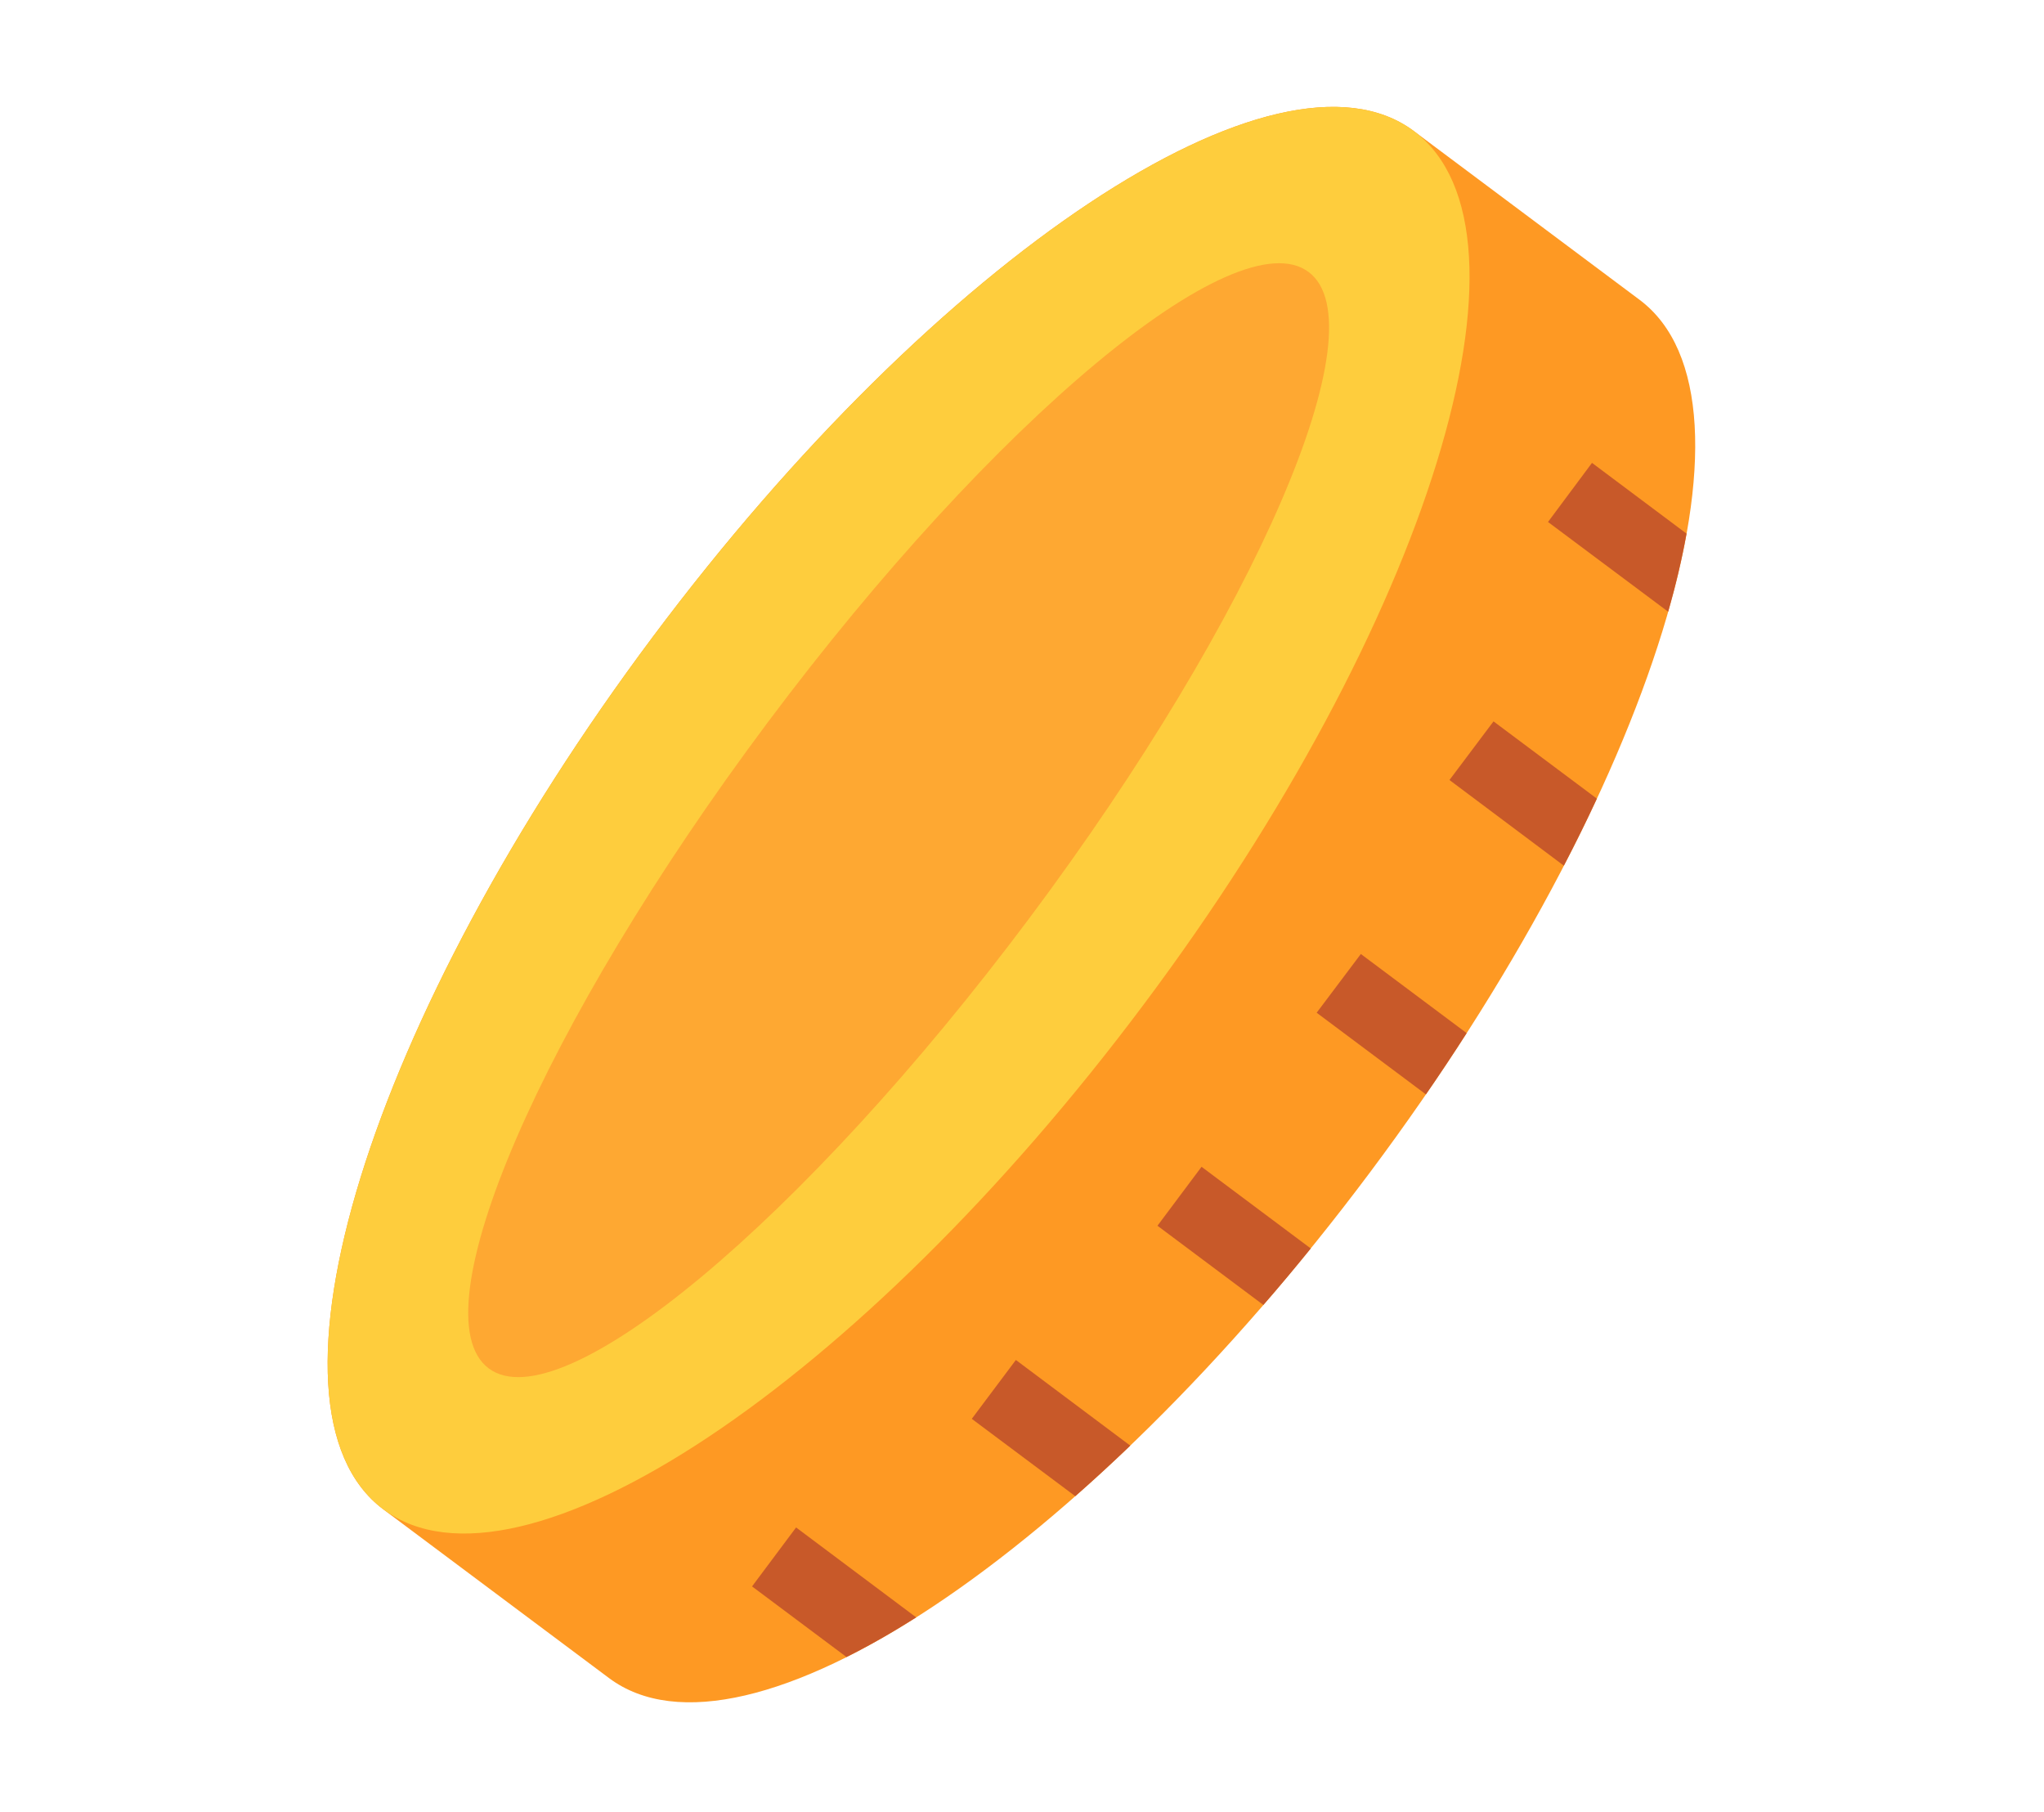 <svg width="44" height="39" viewBox="0 0 44 39" fill="none" xmlns="http://www.w3.org/2000/svg">
<path fill-rule="evenodd" clip-rule="evenodd" d="M8.252 32.488C5.331 30.303 7.93 21.892 14.057 13.701C20.183 5.508 27.516 0.64 30.435 2.821C32.055 4.033 33.674 5.243 35.293 6.452C38.214 8.637 35.615 17.048 29.488 25.238C23.362 33.432 16.03 38.303 13.11 36.119C11.491 34.909 9.871 33.697 8.252 32.488Z" fill="#FE9923"/>
<path fill-rule="evenodd" clip-rule="evenodd" d="M14.057 13.701C20.183 5.508 27.516 0.64 30.435 2.821C33.356 5.005 30.757 13.417 24.63 21.607C18.506 29.799 11.171 34.669 8.252 32.487C5.331 30.303 7.93 21.892 14.057 13.701Z" fill="#FECD3D"/>
<path fill-rule="evenodd" clip-rule="evenodd" d="M16.527 15.548C21.401 9.032 26.614 4.692 28.169 5.854C29.725 7.017 27.033 13.243 22.16 19.761C17.286 26.277 12.076 30.616 10.52 29.453C8.965 28.291 11.654 22.066 16.527 15.548Z" fill="#FEA832"/>
<path d="M25.865 25.114L28.216 26.872C27.879 27.288 27.54 27.694 27.196 28.088L24.916 26.383L25.865 25.114ZM16.189 34.146L18.222 35.666C18.706 35.425 19.207 35.139 19.723 34.813L17.137 32.877C16.767 33.373 16.559 33.651 16.189 34.146ZM20.919 30.539L23.147 32.204C23.54 31.859 23.934 31.496 24.331 31.116L21.868 29.272L20.919 30.539ZM28.343 21.798L30.695 23.556C30.998 23.117 31.291 22.676 31.572 22.237L29.294 20.534L28.343 21.798ZM34.27 9.963L33.323 11.235L35.91 13.167C36.077 12.582 36.209 12.018 36.305 11.486L34.27 9.963ZM31.202 16.789L33.664 18.633C33.919 18.146 34.155 17.665 34.375 17.19L32.15 15.527L31.202 16.789Z" fill="#C85929"/>
</svg>
